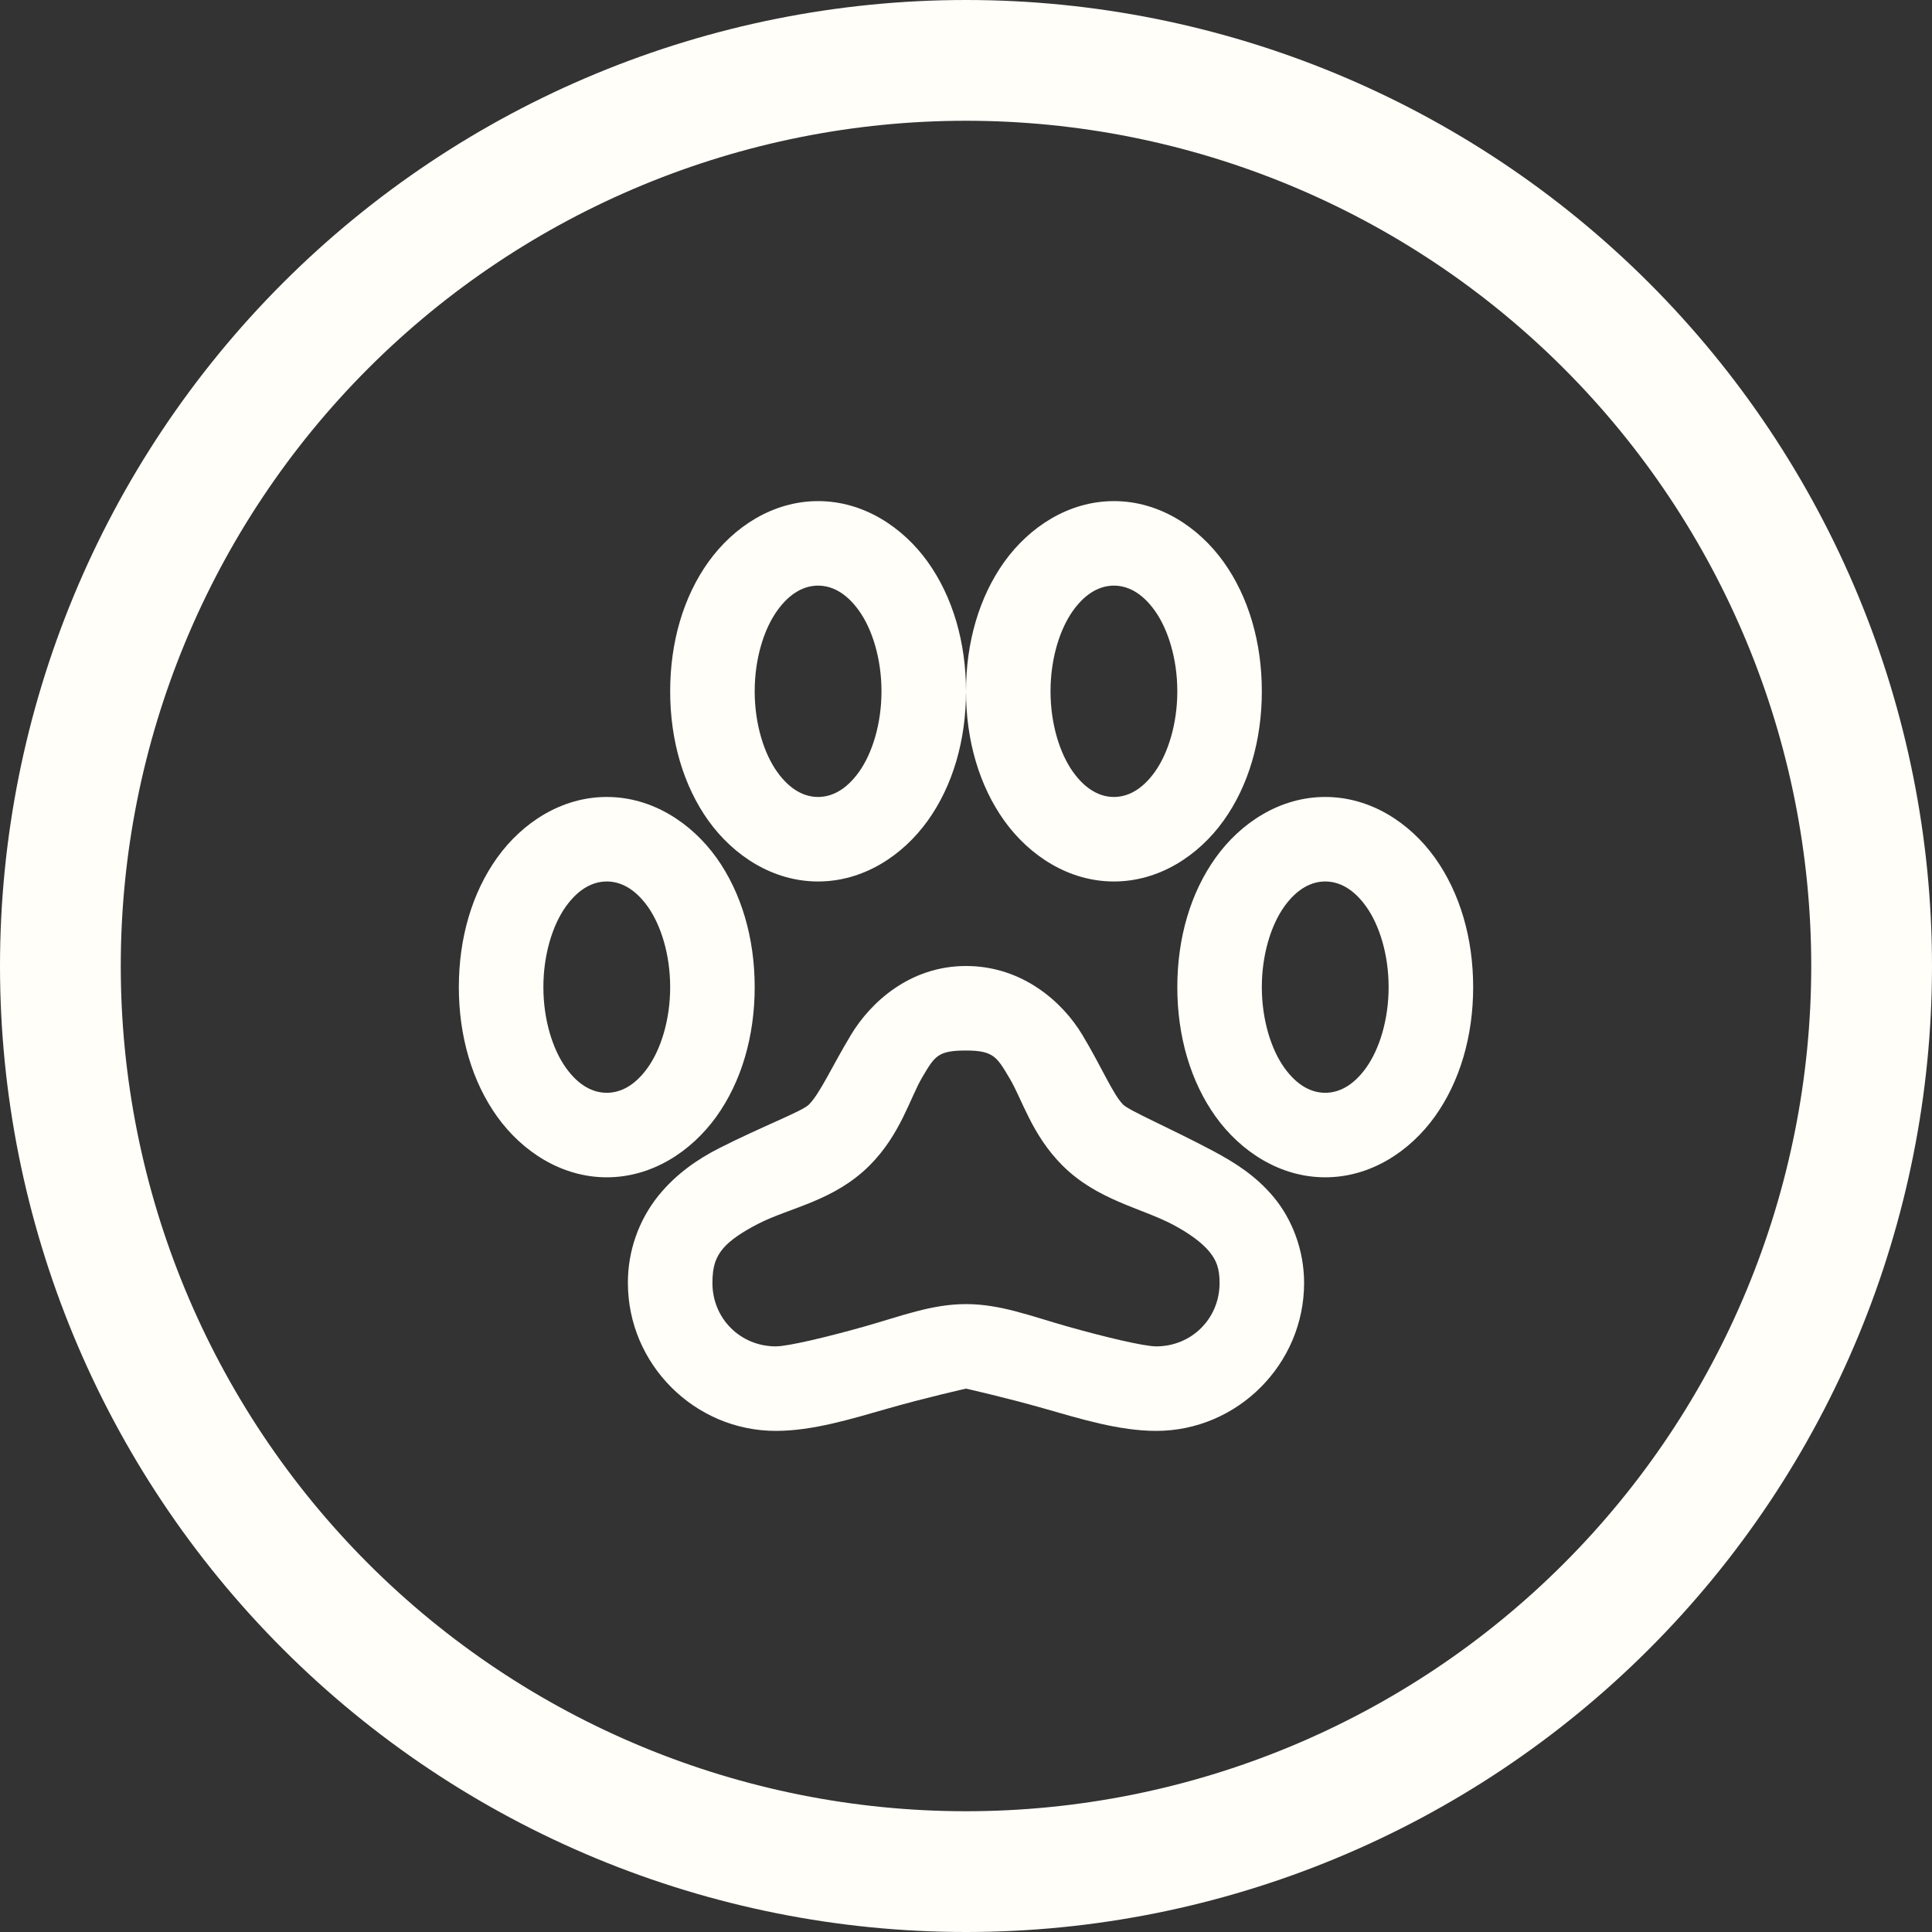 <svg width="75" height="75" viewBox="0 0 75 75" fill="none" xmlns="http://www.w3.org/2000/svg">
<rect x="0" y="0" width="75" height="75" fill="#333333" stroke="none"/>
<g clip-path="url(#clip0_29_250)">
<path d="M37.5 70.312C28.798 70.312 20.452 66.856 14.298 60.702C8.145 54.548 4.688 46.202 4.688 37.5C4.688 28.798 8.145 20.452 14.298 14.298C20.452 8.145 28.798 4.688 37.5 4.688C46.202 4.688 54.548 8.145 60.702 14.298C66.856 20.452 70.312 28.798 70.312 37.5C70.312 46.202 66.856 54.548 60.702 60.702C54.548 66.856 46.202 70.312 37.5 70.312ZM37.5 75C47.446 75 56.984 71.049 64.016 64.016C71.049 56.984 75 47.446 75 37.5C75 27.554 71.049 18.016 64.016 10.983C56.984 3.951 47.446 0 37.5 0C27.554 0 18.016 3.951 10.983 10.983C3.951 18.016 0 27.554 0 37.5C0 47.446 3.951 56.984 10.983 64.016C18.016 71.049 27.554 75 37.5 75Z" fill="#FFFEF9"/>
<path d="M31.758 19.453C30.002 19.453 28.477 20.454 27.502 21.812C26.527 23.171 26.016 24.933 26.016 26.836C26.016 28.739 26.529 30.501 27.502 31.861C28.477 33.218 30.002 34.219 31.758 34.219C33.513 34.219 35.039 33.218 36.014 31.86C36.988 30.501 37.5 28.739 37.5 26.836C37.5 24.933 36.986 23.171 36.014 21.811C35.039 20.454 33.513 19.453 31.758 19.453ZM37.5 26.836C37.5 28.739 38.014 30.501 38.986 31.861C39.961 33.218 41.487 34.219 43.242 34.219C44.998 34.219 46.523 33.218 47.498 31.86C48.471 30.501 48.984 28.739 48.984 26.836C48.984 24.933 48.471 23.171 47.498 21.811C46.523 20.454 44.998 19.453 43.242 19.453C41.487 19.453 39.961 20.454 38.986 21.812C38.014 23.171 37.5 24.933 37.5 26.836ZM31.758 22.734C32.271 22.734 32.834 22.99 33.348 23.709C33.858 24.424 34.219 25.568 34.219 26.836C34.219 28.104 33.859 29.246 33.348 29.963C32.834 30.682 32.271 30.938 31.758 30.938C31.244 30.938 30.682 30.682 30.168 29.963C29.658 29.248 29.297 28.104 29.297 26.836C29.297 25.568 29.656 24.426 30.168 23.709C30.682 22.99 31.244 22.734 31.758 22.734ZM43.242 22.734C43.756 22.734 44.318 22.99 44.832 23.709C45.342 24.424 45.703 25.568 45.703 26.836C45.703 28.104 45.344 29.246 44.832 29.963C44.318 30.682 43.754 30.938 43.242 30.938C42.729 30.938 42.166 30.682 41.652 29.963C41.142 29.248 40.781 28.104 40.781 26.836C40.781 25.568 41.141 24.426 41.652 23.709C42.166 22.99 42.73 22.734 43.242 22.734ZM23.555 30.938C21.799 30.938 20.273 31.938 19.299 33.297C18.326 34.654 17.812 36.417 17.812 38.32C17.812 40.223 18.326 41.986 19.299 43.346C20.273 44.702 21.799 45.703 23.555 45.703C25.31 45.703 26.836 44.702 27.811 43.344C28.785 41.986 29.297 40.223 29.297 38.32C29.297 36.417 28.783 34.655 27.811 33.295C26.836 31.938 25.31 30.938 23.555 30.938ZM51.445 30.938C49.69 30.938 48.164 31.938 47.19 33.297C46.217 34.655 45.703 36.417 45.703 38.32C45.703 40.223 46.217 41.986 47.19 43.346C48.164 44.702 49.69 45.703 51.445 45.703C53.201 45.703 54.727 44.702 55.701 43.344C56.674 41.986 57.188 40.223 57.188 38.32C57.188 36.417 56.674 34.655 55.701 33.295C54.727 31.938 53.201 30.938 51.445 30.938ZM23.555 34.219C24.068 34.219 24.631 34.475 25.145 35.193C25.655 35.909 26.016 37.052 26.016 38.32C26.016 39.589 25.656 40.73 25.145 41.447C24.631 42.166 24.068 42.422 23.555 42.422C23.041 42.422 22.478 42.166 21.965 41.447C21.455 40.732 21.094 39.589 21.094 38.32C21.094 37.052 21.453 35.91 21.965 35.193C22.478 34.475 23.043 34.219 23.555 34.219ZM51.445 34.219C51.959 34.219 52.522 34.475 53.035 35.193C53.547 35.91 53.906 37.052 53.906 38.32C53.906 39.589 53.547 40.73 53.035 41.447C52.522 42.166 51.957 42.422 51.445 42.422C50.932 42.422 50.369 42.166 49.855 41.447C49.345 40.732 48.984 39.589 48.984 38.32C48.984 37.052 49.344 35.91 49.855 35.193C50.369 34.475 50.933 34.219 51.445 34.219ZM37.5 37.5C35.315 37.5 33.789 38.922 33.039 40.166C32.289 41.41 31.835 42.447 31.398 42.883C31.143 43.141 29.561 43.736 27.912 44.576C27.085 44.998 26.253 45.562 25.555 46.422C24.787 47.382 24.371 48.575 24.375 49.805C24.375 52.958 26.964 55.547 30.117 55.547C31.54 55.547 33.021 55.092 34.475 54.676C35.93 54.259 37.5 53.906 37.5 53.906C37.5 53.906 39.07 54.259 40.525 54.676C41.979 55.092 43.46 55.547 44.883 55.547C48.036 55.547 50.625 52.958 50.625 49.805C50.625 48.504 50.144 47.311 49.445 46.473C48.746 45.633 47.908 45.114 47.088 44.678C45.447 43.807 43.831 43.114 43.602 42.883C43.209 42.492 42.768 41.423 42.012 40.166C41.257 38.909 39.698 37.5 37.5 37.5ZM37.5 40.781C38.583 40.781 38.704 41.044 39.191 41.858C39.679 42.671 40.051 44.049 41.242 45.242C42.594 46.594 44.305 46.889 45.549 47.549C46.172 47.882 46.651 48.235 46.934 48.574C47.216 48.914 47.344 49.227 47.344 49.805C47.344 51.183 46.261 52.266 44.883 52.266C44.407 52.266 42.876 51.9 41.447 51.496C40.02 51.093 38.839 50.625 37.5 50.625C36.161 50.625 34.982 51.093 33.553 51.496C32.124 51.9 30.591 52.266 30.117 52.266C28.739 52.266 27.656 51.183 27.656 49.805C27.656 49.145 27.791 48.804 28.066 48.471C28.342 48.138 28.842 47.811 29.451 47.498C30.675 46.874 32.373 46.625 33.758 45.242C34.962 44.036 35.328 42.614 35.809 41.807C36.289 40.999 36.404 40.781 37.5 40.781Z" fill="#FFFEF9"/>
</g>
<defs>
<clipPath id="clip0_29_250">
<rect width="75" height="75" fill="white"/>
</clipPath>
</defs>
</svg>
